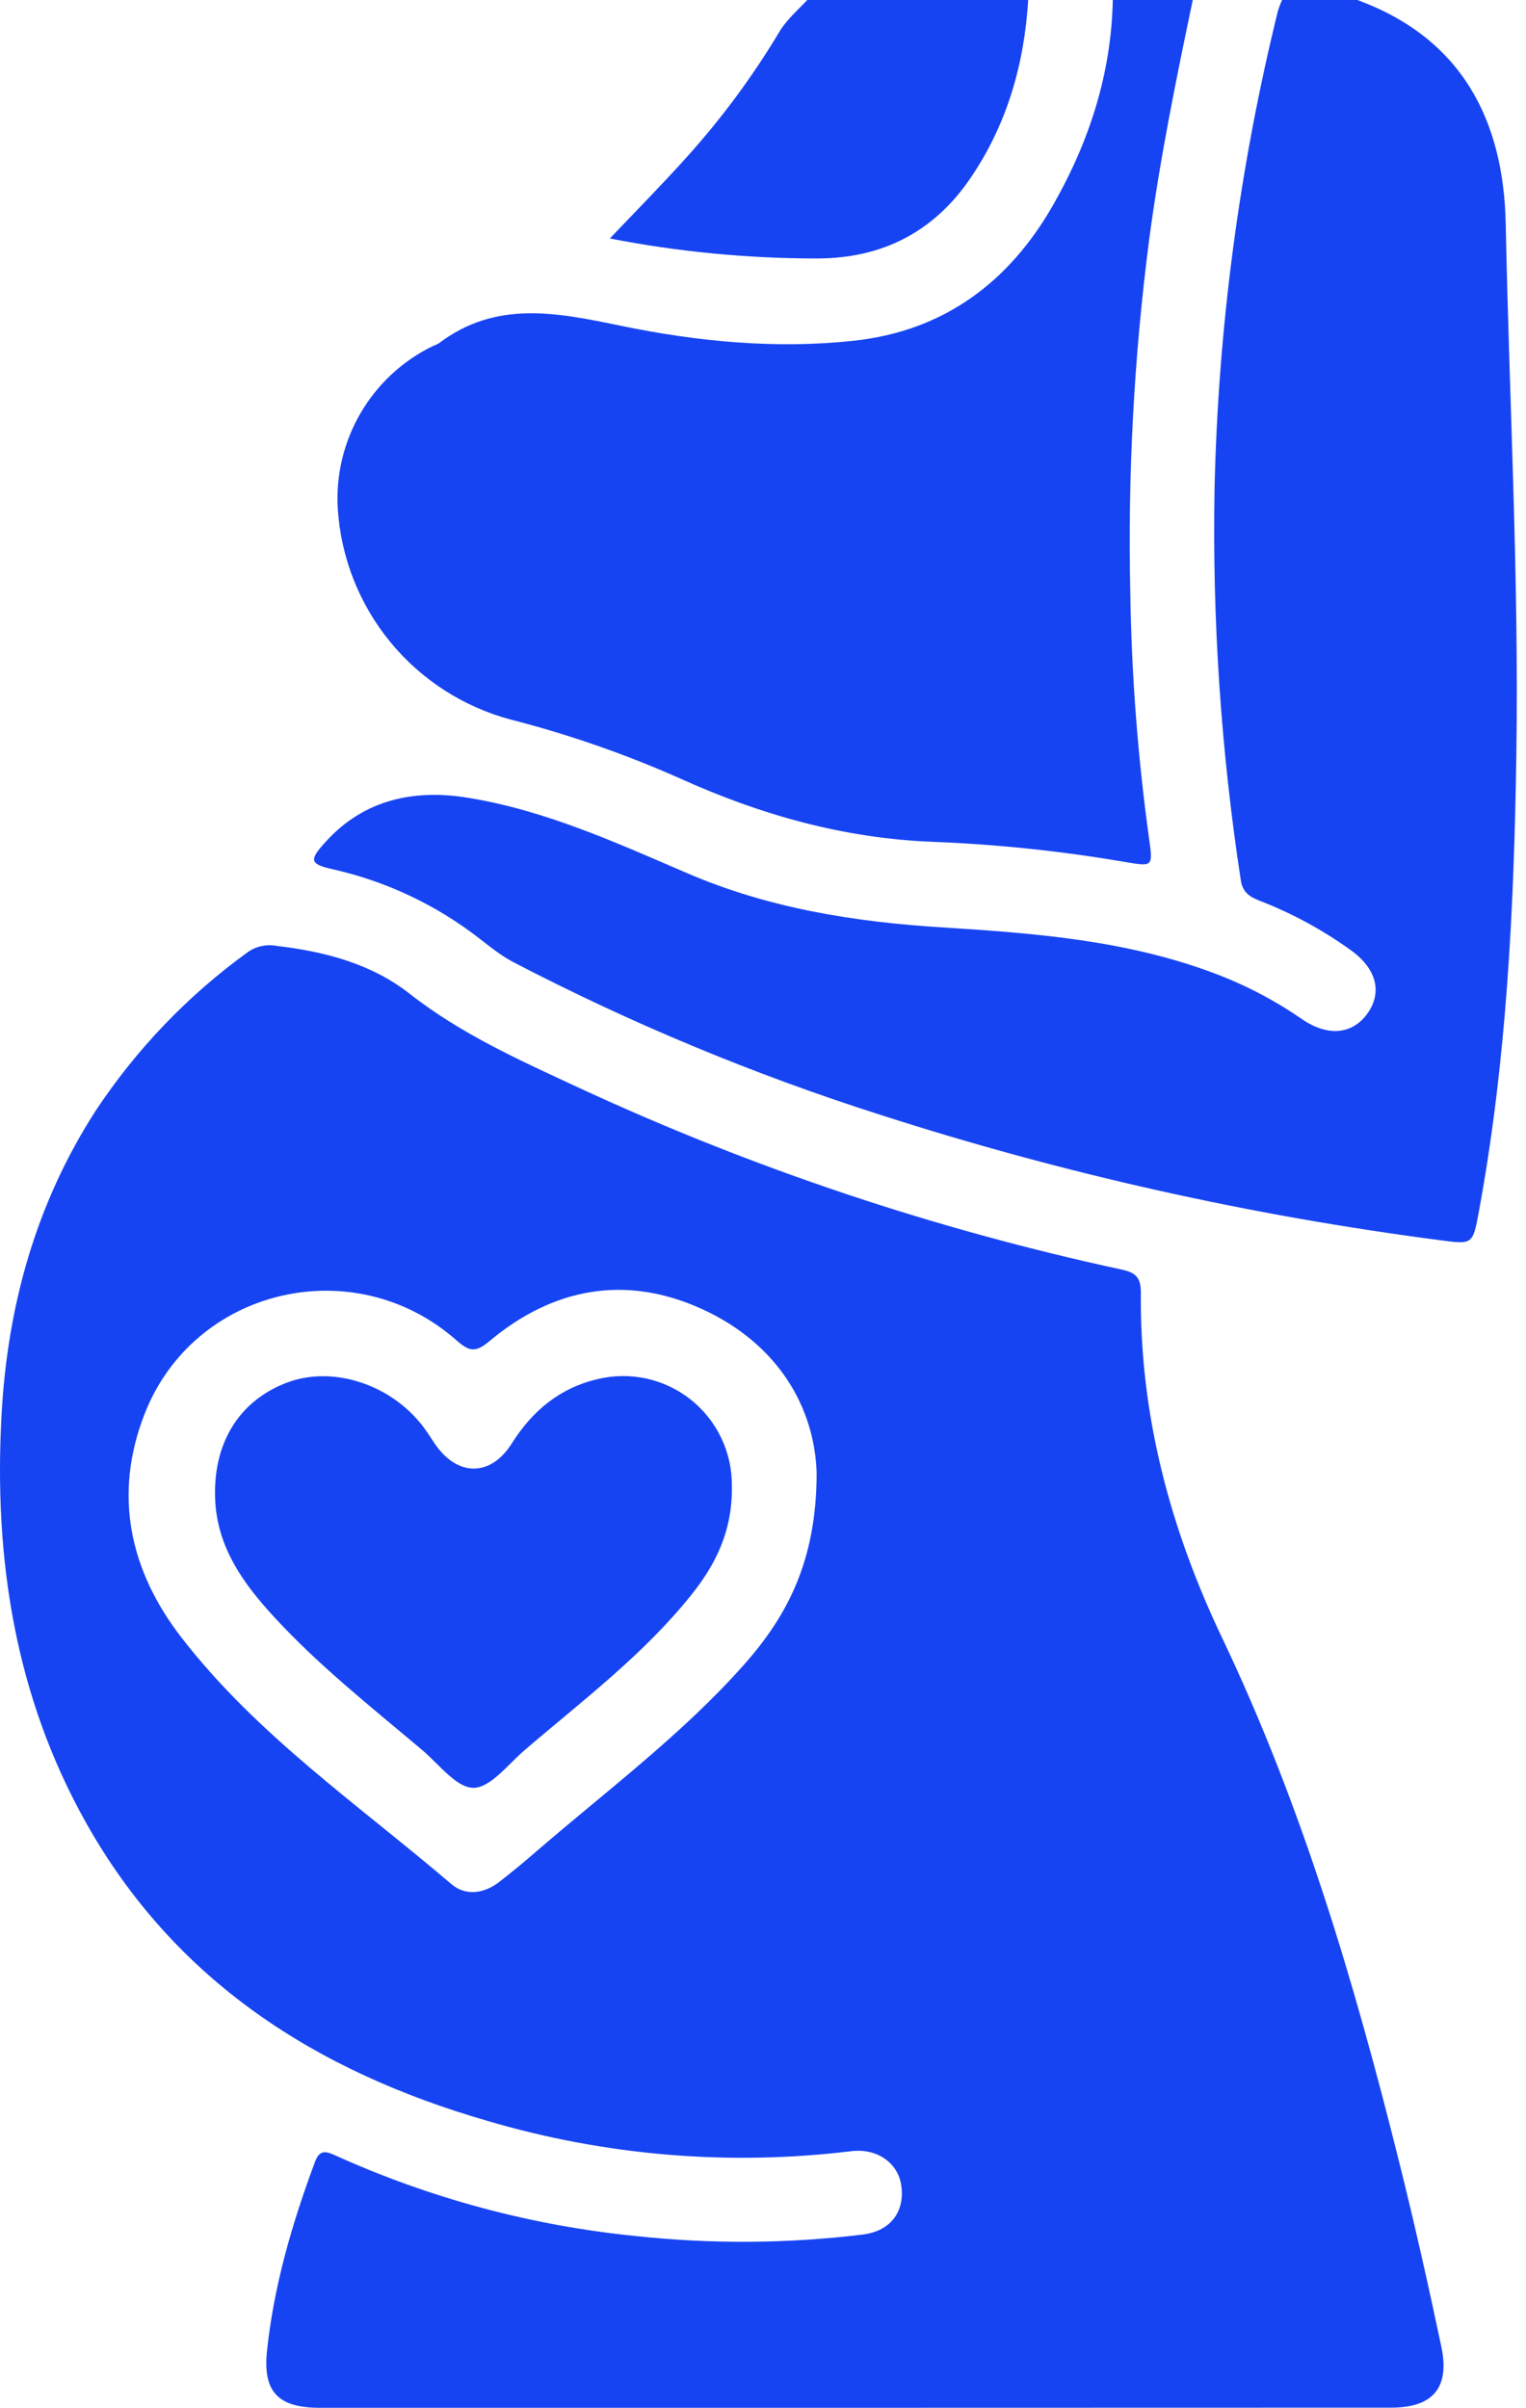 <svg width="71" height="112" viewBox="0 0 71 112" fill="none" xmlns="http://www.w3.org/2000/svg">
<path d="M63.152 0C68.009 1.78 69.961 5.585 70.057 10.424C70.221 18.656 70.677 26.883 70.551 35.121C70.443 42.225 70.104 49.309 68.815 56.317C68.523 57.913 68.523 57.892 66.971 57.685C58.143 56.536 49.437 54.586 40.962 51.858C35.074 49.981 29.357 47.604 23.875 44.75C23.089 44.335 22.455 43.736 21.742 43.236C19.873 41.9 17.757 40.95 15.517 40.443C14.433 40.2 14.348 40.036 15.134 39.177C16.934 37.173 19.293 36.696 21.806 37.114C25.386 37.699 28.679 39.201 31.982 40.621C35.781 42.255 39.767 42.886 43.861 43.14C48.142 43.406 52.427 43.739 56.503 45.276C57.934 45.812 59.293 46.522 60.551 47.389C61.77 48.237 62.93 48.123 63.628 47.135C64.327 46.147 64.046 45.043 62.816 44.175C61.514 43.241 60.099 42.476 58.605 41.898C58.122 41.714 57.804 41.483 57.728 40.928C56.808 34.915 56.4 28.835 56.509 22.754C56.674 15.252 57.663 7.791 59.458 0.506C59.512 0.333 59.576 0.164 59.651 0L63.152 0Z" fill="#1744F2"/>
<path d="M55.495 0C54.721 3.7 53.964 7.397 53.467 11.149C52.759 16.605 52.466 22.107 52.59 27.608C52.648 31.432 52.941 35.249 53.467 39.037C53.648 40.326 53.631 40.311 52.339 40.095C49.402 39.591 46.435 39.279 43.458 39.16C39.288 39.011 35.363 37.9 31.584 36.185C29.059 35.067 26.445 34.16 23.77 33.473C21.57 32.889 19.609 31.628 18.164 29.87C16.719 28.111 15.862 25.943 15.716 23.671C15.621 22.114 15.99 20.563 16.777 19.215C17.563 17.867 18.732 16.783 20.134 16.099C20.236 16.064 20.334 16.017 20.427 15.962C23.092 13.951 25.921 14.542 28.878 15.152C32.443 15.889 36.088 16.245 39.738 15.848C43.922 15.392 46.953 13.124 49.007 9.521C50.685 6.575 51.705 3.422 51.775 0L55.495 0Z" fill="#1744F2"/>
<path d="M47.838 0C47.657 2.995 46.847 5.801 45.149 8.291C43.452 10.781 41.058 12.02 38.019 12.023C34.782 12.024 31.552 11.713 28.375 11.093C29.617 9.787 30.809 8.58 31.943 7.318C33.578 5.506 35.031 3.539 36.283 1.444C36.637 0.877 37.119 0.473 37.557 0H47.838Z" fill="#1744F2"/>
<path d="M39.688 112H14.868C12.962 112 12.238 111.272 12.416 109.414C12.732 106.36 13.585 103.432 14.654 100.565C14.85 100.039 15.104 100.036 15.549 100.237C19.988 102.251 24.726 103.526 29.576 104.01C33.093 104.39 36.641 104.367 40.152 103.94C41.429 103.779 42.107 102.882 41.935 101.667C41.783 100.6 40.798 99.913 39.597 100.065C33.909 100.756 28.14 100.272 22.647 98.645C14.692 96.342 8.12 92.145 3.982 84.749C0.7 78.881 -0.288 72.504 0.069 65.876C0.338 60.774 1.662 55.99 4.452 51.665C6.348 48.802 8.743 46.304 11.525 44.291C11.717 44.155 11.935 44.059 12.165 44.009C12.396 43.959 12.634 43.955 12.866 43.999C15.101 44.259 17.276 44.826 19.055 46.22C21.466 48.114 24.216 49.333 26.946 50.604C35.027 54.347 43.498 57.182 52.204 59.058C52.864 59.202 53.081 59.45 53.081 60.134C53.022 65.806 54.443 71.122 56.88 76.227C60.585 84.004 63.017 92.224 65.095 100.553C65.808 103.405 66.454 106.278 67.061 109.157C67.465 111.071 66.664 111.994 64.724 111.994L39.688 112ZM37.995 68.515C37.908 65.525 36.242 62.518 32.648 60.885C29.111 59.278 25.733 59.9 22.773 62.384C22.095 62.954 21.808 62.846 21.221 62.331C16.463 58.155 9.011 59.909 6.726 65.774C5.265 69.52 6.028 73.045 8.43 76.154C11.937 80.701 16.674 83.945 20.996 87.636C21.651 88.2 22.51 88.095 23.223 87.543C23.828 87.075 24.418 86.587 24.997 86.082C28.252 83.276 31.718 80.69 34.585 77.469C36.619 75.187 37.995 72.606 37.995 68.515Z" fill="#1744F2"/>
<path d="M34.05 69.126C34.088 71.21 33.296 72.779 32.153 74.202C29.927 76.981 27.089 79.112 24.409 81.409C23.638 82.066 22.822 83.162 22.027 83.162C21.233 83.162 20.423 82.063 19.649 81.409C17.284 79.413 14.847 77.493 12.746 75.207C11.323 73.661 10.116 71.993 10.011 69.769C9.894 67.139 11.118 65.163 13.342 64.316C15.388 63.538 17.992 64.316 19.529 66.163C19.783 66.455 19.996 66.808 20.221 67.142C21.262 68.688 22.819 68.717 23.813 67.142C24.771 65.616 26.06 64.555 27.808 64.149C28.556 63.968 29.337 63.961 30.088 64.127C30.84 64.294 31.544 64.63 32.147 65.11C32.749 65.591 33.233 66.202 33.563 66.898C33.893 67.594 34.06 68.356 34.05 69.126Z" fill="#1744F2"/>
</svg>

